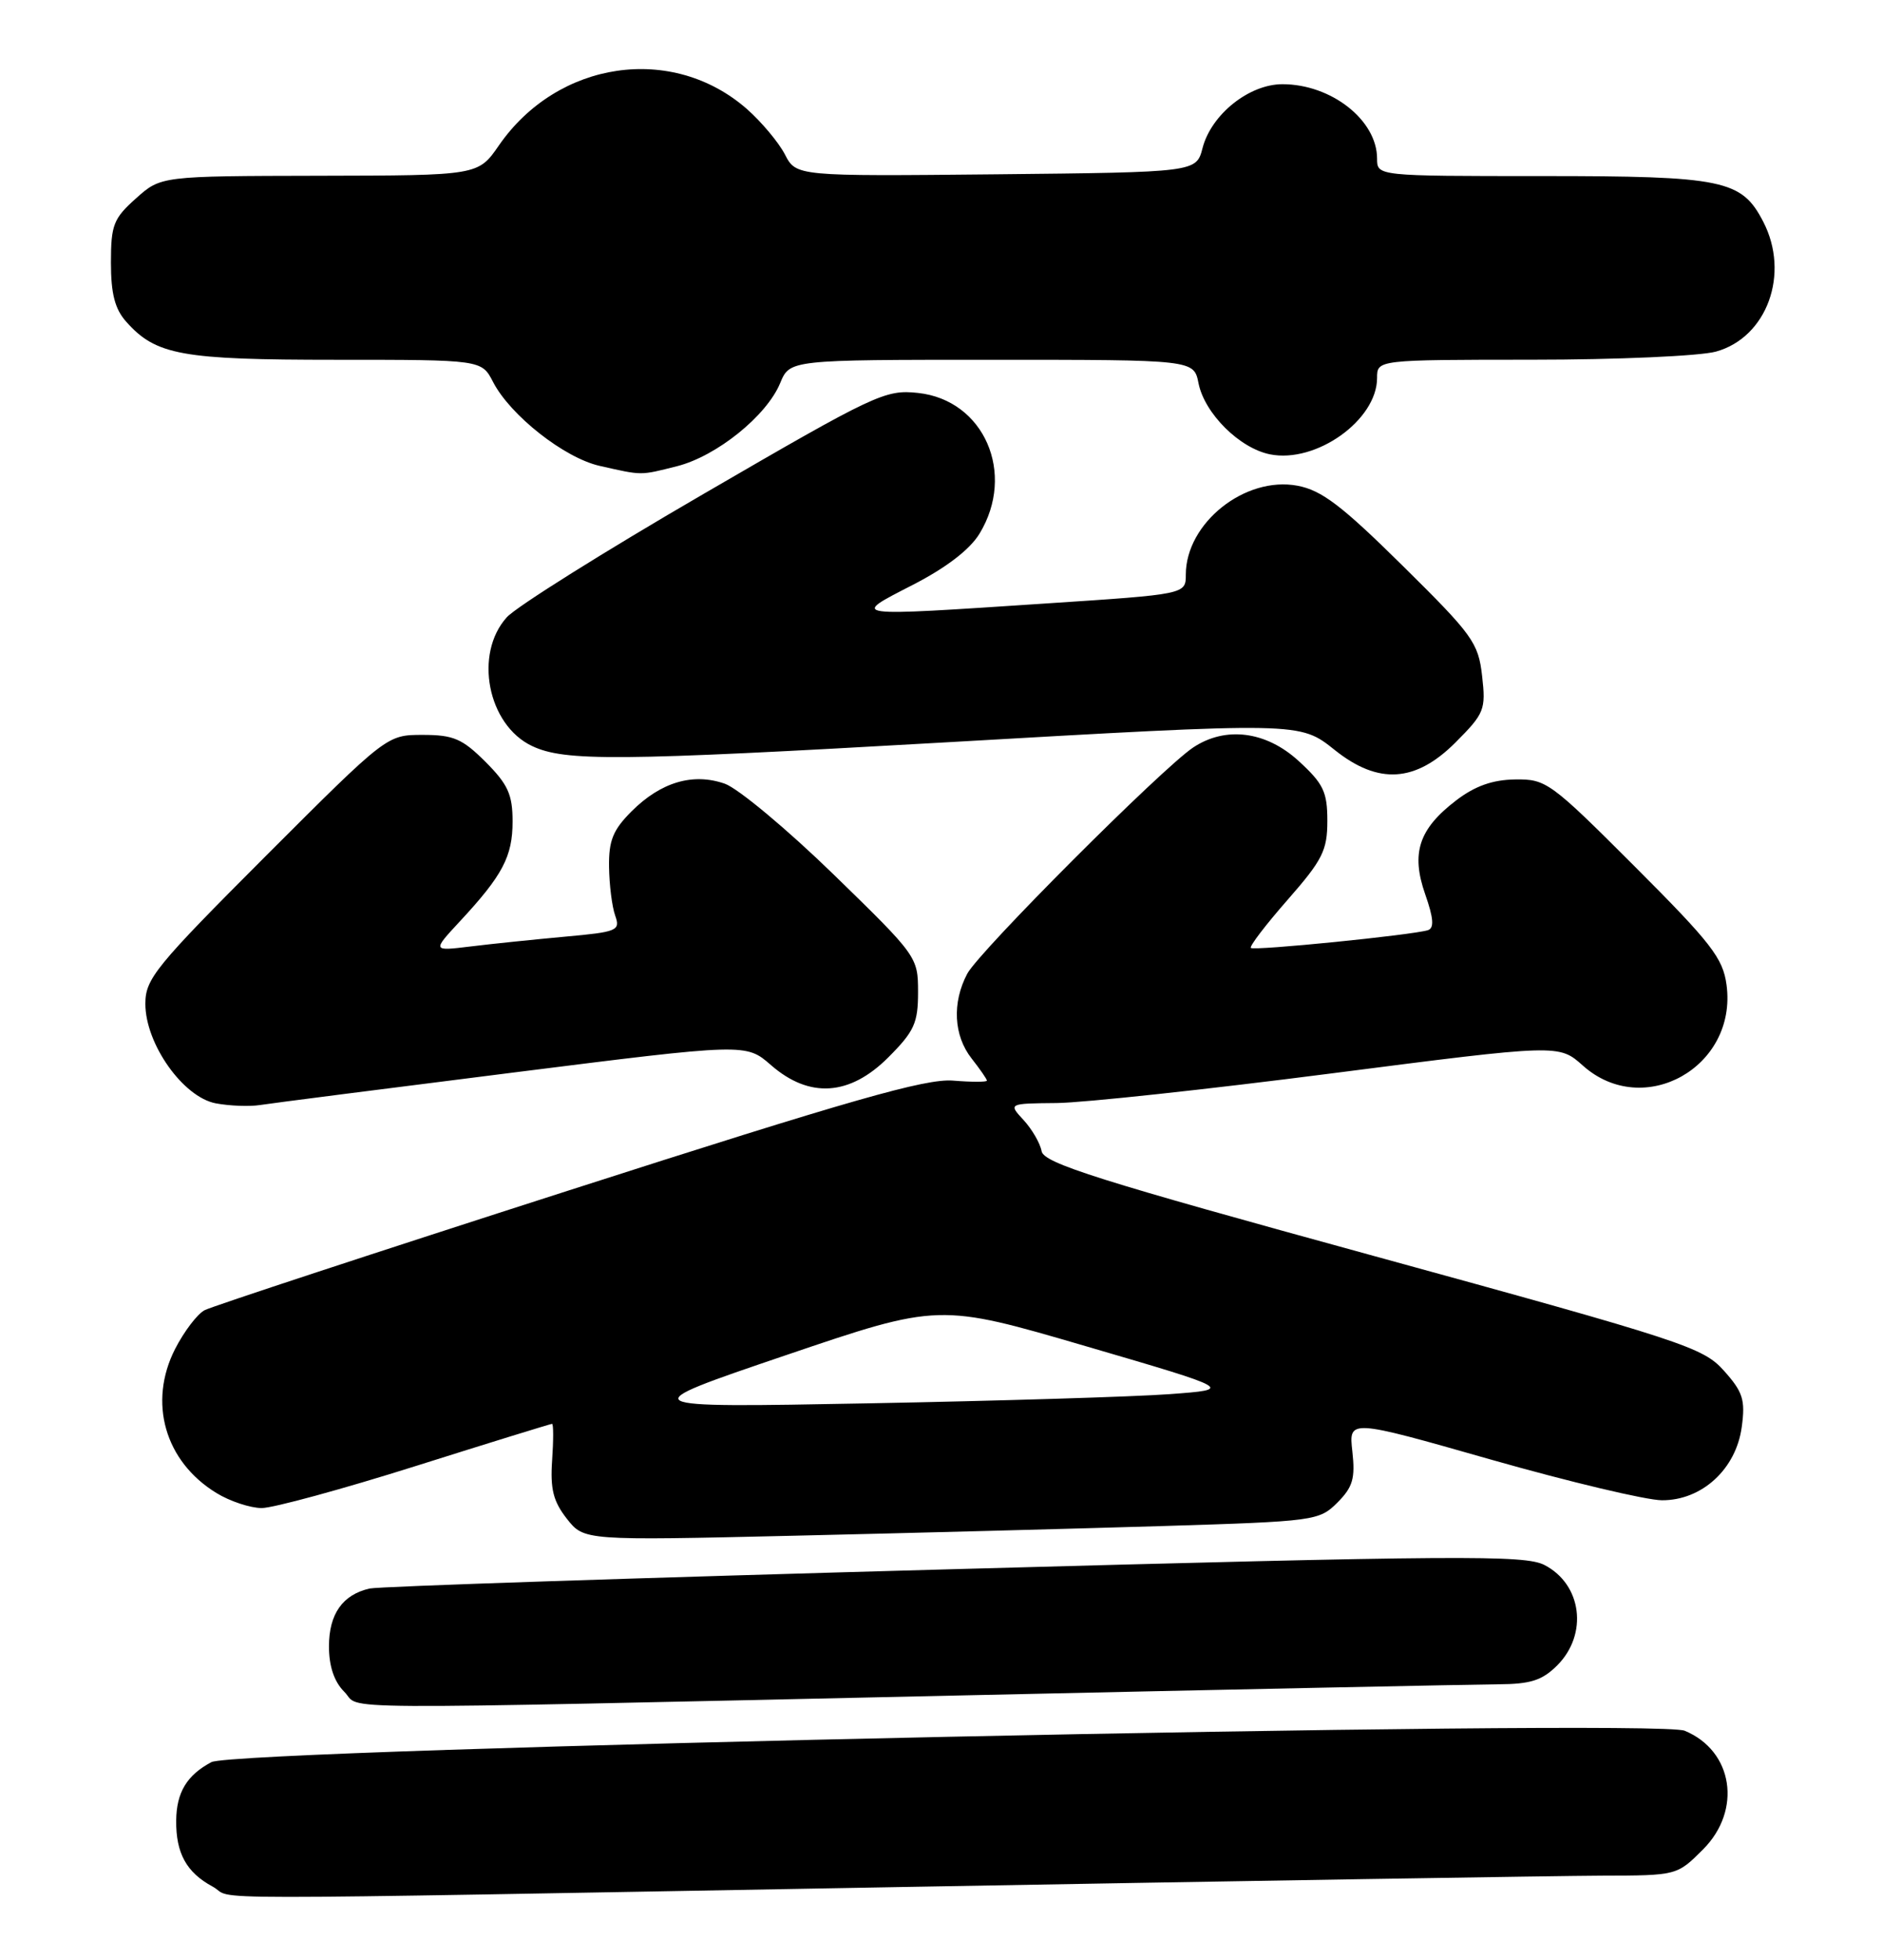 <?xml version="1.0" encoding="UTF-8" standalone="no"?>
<!DOCTYPE svg PUBLIC "-//W3C//DTD SVG 1.1//EN" "http://www.w3.org/Graphics/SVG/1.1/DTD/svg11.dtd" >
<svg xmlns="http://www.w3.org/2000/svg" xmlns:xlink="http://www.w3.org/1999/xlink" version="1.1" viewBox="0 0 246 256">
 <g >
 <path fill="currentColor"
d=" M 118.00 246.50 C 162.82 245.70 203.93 245.04 209.35 245.02 C 219.20 245.00 219.20 245.00 222.60 241.60 C 227.74 236.46 226.55 228.71 220.21 226.09 C 216.35 224.49 30.92 228.44 27.63 230.19 C 24.42 231.90 23.07 234.14 23.03 237.82 C 22.99 242.08 24.37 244.60 27.78 246.44 C 31.09 248.24 20.82 248.23 118.00 246.50 Z  M 124.50 221.50 C 160.80 220.70 192.88 220.04 195.80 220.02 C 200.07 220.00 201.57 219.52 203.55 217.55 C 207.61 213.48 206.78 206.97 201.88 204.44 C 199.32 203.11 190.72 203.17 124.75 204.98 C 83.91 206.10 49.52 207.24 48.32 207.51 C 44.78 208.31 43.00 210.84 43.00 215.07 C 43.00 217.67 43.68 219.68 45.00 221.00 C 47.40 223.40 39.99 223.36 124.50 221.50 Z  M 151.93 199.35 C 171.86 198.74 172.43 198.66 174.81 196.29 C 176.83 194.26 177.16 193.14 176.77 189.61 C 176.29 185.37 176.29 185.37 194.89 190.67 C 205.13 193.58 215.18 195.97 217.23 195.98 C 222.46 196.01 226.94 191.90 227.67 186.39 C 228.15 182.86 227.82 181.83 225.34 179.06 C 222.62 176.01 220.13 175.19 179.48 164.04 C 143.50 154.18 136.44 151.95 136.15 150.38 C 135.96 149.34 134.90 147.52 133.80 146.32 C 131.79 144.15 131.79 144.15 138.15 144.09 C 141.64 144.05 157.83 142.31 174.13 140.21 C 203.76 136.40 203.76 136.40 206.90 139.20 C 214.83 146.28 227.12 139.39 225.68 128.66 C 225.21 125.16 223.69 123.20 213.70 113.21 C 202.67 102.18 202.10 101.76 198.05 101.82 C 195.11 101.86 192.81 102.67 190.36 104.54 C 185.45 108.28 184.41 111.44 186.29 116.82 C 187.39 119.95 187.48 121.24 186.65 121.51 C 184.67 122.14 163.89 124.23 163.50 123.83 C 163.29 123.62 165.46 120.79 168.31 117.54 C 172.88 112.33 173.50 111.09 173.50 107.23 C 173.50 103.44 172.99 102.38 169.76 99.42 C 165.50 95.51 160.21 94.83 155.97 97.64 C 151.92 100.33 127.98 124.28 126.43 127.20 C 124.43 130.98 124.65 135.28 127.00 138.27 C 128.10 139.67 129.00 140.97 129.00 141.16 C 129.00 141.36 127.00 141.36 124.56 141.16 C 120.98 140.88 111.20 143.67 74.31 155.52 C 49.11 163.61 27.71 170.65 26.75 171.15 C 25.79 171.65 24.06 173.93 22.89 176.21 C 19.33 183.19 21.55 190.93 28.30 195.04 C 30.06 196.12 32.72 196.99 34.20 197.00 C 35.69 197.00 44.77 194.53 54.37 191.50 C 63.97 188.47 71.98 186.00 72.16 186.00 C 72.35 186.00 72.35 188.14 72.17 190.76 C 71.91 194.52 72.32 196.13 74.09 198.39 C 76.34 201.25 76.34 201.25 103.92 200.61 C 119.09 200.26 140.70 199.69 151.93 199.35 Z  M 67.00 140.12 C 97.50 136.28 97.50 136.28 100.78 139.14 C 105.81 143.52 111.07 143.17 116.12 138.12 C 119.51 134.72 120.00 133.65 120.00 129.60 C 120.00 125.01 119.88 124.85 108.96 114.23 C 102.89 108.33 96.49 103.00 94.75 102.38 C 90.59 100.92 86.38 102.16 82.55 105.99 C 80.13 108.41 79.56 109.80 79.61 113.24 C 79.64 115.58 80.00 118.44 80.41 119.60 C 81.11 121.57 80.72 121.74 73.83 122.36 C 69.80 122.73 64.25 123.30 61.50 123.64 C 56.50 124.25 56.50 124.25 60.10 120.37 C 65.70 114.35 67.00 111.89 67.00 107.31 C 67.00 103.79 66.40 102.47 63.47 99.53 C 60.43 96.50 59.28 96.00 55.25 96.00 C 50.57 96.00 50.57 96.00 34.78 111.78 C 20.31 126.26 19.00 127.86 19.00 131.13 C 19.00 136.36 23.93 143.32 28.20 144.13 C 30.01 144.47 32.62 144.57 34.00 144.35 C 35.38 144.13 50.23 142.23 67.00 140.12 Z  M 190.25 96.99 C 194.03 93.20 194.23 92.72 193.73 88.31 C 193.24 83.96 192.51 82.95 183.35 73.91 C 175.38 66.04 172.75 64.04 169.59 63.45 C 162.74 62.17 155.01 68.32 155.00 75.06 C 155.00 77.63 155.00 77.63 136.75 78.83 C 110.71 80.55 111.12 80.61 119.28 76.42 C 123.67 74.17 126.76 71.80 128.03 69.72 C 132.83 61.85 128.63 52.25 119.99 51.33 C 115.70 50.87 114.44 51.47 92.00 64.50 C 79.07 72.00 67.49 79.26 66.25 80.63 C 61.92 85.41 63.73 94.70 69.54 97.45 C 73.81 99.48 80.71 99.42 123.00 97.01 C 170.21 94.31 169.85 94.30 174.50 98.00 C 180.18 102.52 185.03 102.21 190.25 96.99 Z  M 88.50 60.90 C 93.67 59.59 100.21 54.33 101.98 50.04 C 103.24 47.00 103.24 47.00 129.65 47.00 C 156.05 47.00 156.05 47.00 156.66 50.06 C 157.45 54.01 162.02 58.55 166.00 59.35 C 172.03 60.56 180.00 54.87 180.00 49.37 C 180.00 47.00 180.00 47.00 200.25 46.99 C 211.39 46.99 222.21 46.51 224.30 45.93 C 230.97 44.08 234.00 35.77 230.48 28.97 C 227.65 23.49 225.29 23.00 201.55 23.00 C 180.00 23.00 180.00 23.00 180.00 20.72 C 180.00 15.70 174.02 11.00 167.63 11.00 C 163.27 11.00 158.33 14.95 157.19 19.33 C 156.37 22.50 156.37 22.50 130.22 22.77 C 104.07 23.03 104.07 23.03 102.59 20.16 C 101.77 18.59 99.54 15.93 97.64 14.25 C 87.89 5.70 72.90 7.89 65.21 19.00 C 62.50 22.92 62.50 22.92 41.77 22.96 C 21.03 23.00 21.03 23.00 17.77 25.92 C 14.83 28.54 14.50 29.39 14.50 34.31 C 14.50 38.38 15.02 40.37 16.50 42.03 C 20.39 46.40 23.73 47.00 43.94 47.00 C 62.95 47.00 62.95 47.00 64.45 49.90 C 66.71 54.27 73.77 59.82 78.39 60.86 C 84.03 62.13 83.60 62.13 88.50 60.90 Z  M 102.61 177.07 C 122.73 170.24 122.73 170.24 141.98 175.87 C 161.24 181.50 161.24 181.50 152.87 182.12 C 148.27 182.46 130.55 183.00 113.50 183.32 C 82.50 183.90 82.50 183.90 102.61 177.07 Z "/>
</g>
</svg>